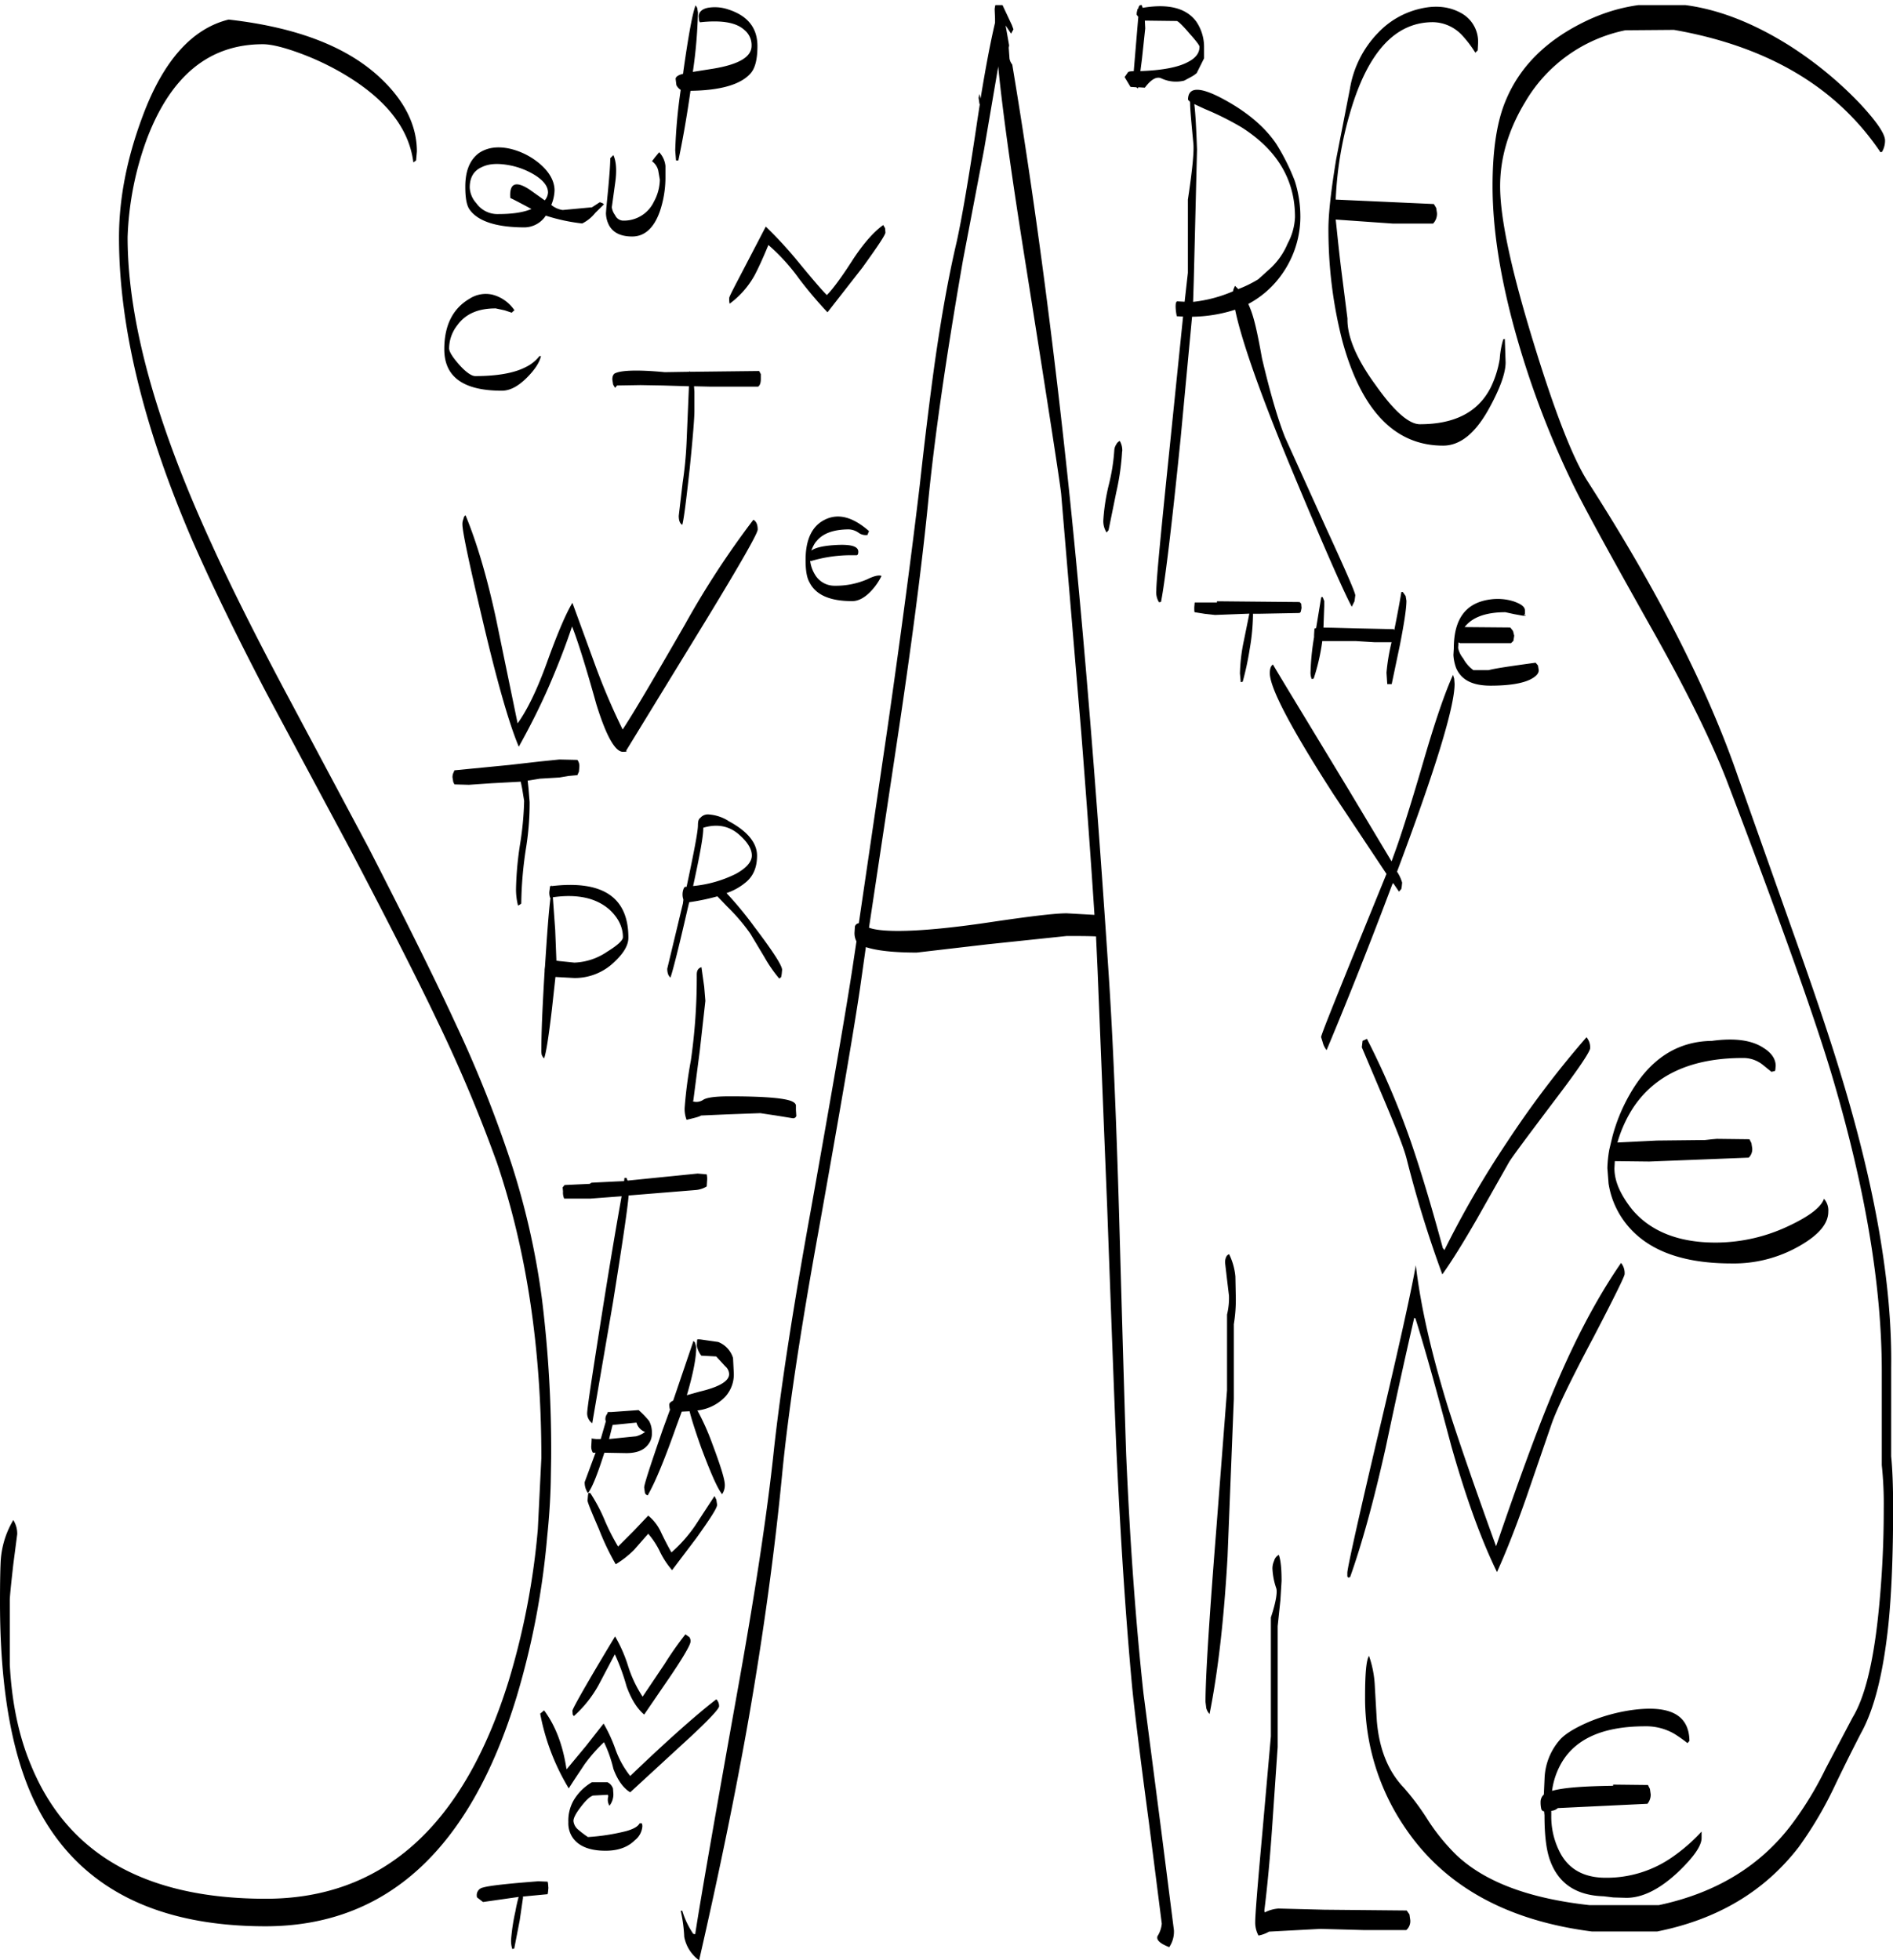 <svg id="Layer_1" data-name="Layer 1" xmlns="http://www.w3.org/2000/svg" xmlns:xlink="http://www.w3.org/1999/xlink" viewBox="0 0 580.32 601.08"><defs><style>.cls-1{fill:none;}.cls-2{clip-path:url(#clip-path);}.cls-3{fill-rule:evenodd;}</style><clipPath id="clip-path" transform="translate(-2.52 1.56)"><rect class="cls-1" x="2.52" width="580.44" height="599.64"/></clipPath></defs><g class="cls-2"><path class="cls-3" d="M393.12,477a2.85,2.85,0,0,1,1.44-1.8c.6,1.68.84,4.32.84,8l-.36,5.88-.84,8v37l-1.68,24.48c-.72,10.44-1.56,19-2.4,25.68l.12.6a10.79,10.79,0,0,1,4.2-1.2l14,.36,25.32.24.84,1.2.24,1.68a3.6,3.6,0,0,1-1.2,3.12H420.6l-13.32-.36-15.72.84a9.92,9.92,0,0,1-3.24,1.2,8.36,8.36,0,0,1-1-4.2q0-3.24,2.16-27l2.64-29.88V494.4c1.56-4.68,2-7.68,1.68-8.88a21.4,21.4,0,0,1-1.2-6.12A5.72,5.72,0,0,1,393.12,477Zm126.72,55.92a42.42,42.42,0,0,0-4.08-2.88,17.18,17.18,0,0,0-8.88-2.28c-13.56,0-22.32,4.2-26.4,12.6a22.9,22.9,0,0,0-2.16,7.2c3.48-1,9.72-1.44,18.72-1.56v-.36l10.68.12.6,1.2.24,1.68a4.38,4.38,0,0,1-1,2.88l-27.48,1.32a3.25,3.25,0,0,1-2,.84v1.44a23.86,23.86,0,0,0,2.4,10.8c2.64,5.52,7.44,8.28,14.28,8.28a35.12,35.12,0,0,0,20.64-6.48,53.59,53.59,0,0,0,8.76-7.68V562c0,2.4-2.4,5.88-7.32,10.56-5.52,5.16-10.8,7.8-15.72,7.8l-4-.12-3-.36q-12.24-.36-16.2-10.44c-1.32-3.24-1.92-8-1.92-14.4l-.12-1.2-.48-.12-.36-.48a9.3,9.3,0,0,1-.24-2.28,3.07,3.07,0,0,1,1-2.28l.24-5.28a19,19,0,0,1,4.8-11.64c1.68-1.8,4.68-3.6,8.88-5.4a54.1,54.1,0,0,1,13.2-3.6c11.64-1.56,17.4,1.56,17.52,9.48ZM150.6,577.2c2-.6,7.68-1.2,16.92-1.92l2.88.12.12.48.12,1.44-.12,1.32-.12.6-7.56.72v.48l-1,6.84-1.68,8.64-.6.12a8.37,8.37,0,0,1-.36-2.88,60.29,60.29,0,0,1,1.32-8.64,44.62,44.62,0,0,1,1-4.44l-2.52.36-8.4,1.2-1.56-1.2a.73.73,0,0,1-.36-.72A2.36,2.36,0,0,1,150.6,577.2Zm48.84-18.72a6,6,0,0,1-2.28,4.2q-3.24,3.24-9,3.24c-5,0-8.4-1.44-10.2-4.2a7.84,7.84,0,0,1-1.2-4.56,12.51,12.51,0,0,1,1.56-6.6,15.74,15.74,0,0,1,5.64-5.64h4.8a3.28,3.28,0,0,1,1.68,1.92l.12,1.68a5.66,5.66,0,0,1-1.2,3.6,3.56,3.56,0,0,1-.36-2.88l-.12-.48-4.56.24c-1.08.36-2.28,1.56-3.84,3.6s-2.16,3.36-2.16,4.2a3.92,3.92,0,0,0,1.44,2.64,31,31,0,0,0,3,2.28,64.3,64.3,0,0,0,11.64-1.8c2.16-.6,3.6-1.32,4.2-2.4h.6C199.32,557.52,199.44,557.88,199.44,558.48Zm-11.88-31.56a46.09,46.09,0,0,1,3.6,7.8,28.6,28.6,0,0,0,4.56,8.28c11.64-11.16,20.52-19,26.4-23.52a2.89,2.89,0,0,1,.84,2.16c0,.84-3.84,4.92-11.64,12L195.72,548c-2-1.2-3.84-3.6-5.16-7.2a39,39,0,0,0-2.88-8.16,48.88,48.88,0,0,0-6,6.84c-.84,1.32-2.52,3.72-4.8,7.32a68.87,68.87,0,0,1-8.76-22.92l1.2-1c3.48,4.68,5.76,10.68,6.84,17.88l.12.12,5.88-7.08Zm25.08-27.36,1.2.84a2.08,2.08,0,0,1,.36,1.44c0,.84-2,4.44-6.24,10.68L200,524.16q-3.24-2.7-5.4-8.64a64,64,0,0,0-3.6-9.84l-5,9.48a36.49,36.49,0,0,1-7.56,9.48l-.36-.48L178,523c0-.6,4.32-8.28,13.08-22.8a43.59,43.59,0,0,1,4,9.12,38,38,0,0,0,4.44,9.36l6.72-10A102.29,102.29,0,0,1,212.64,499.56Zm-15-64.92-7.32.72-1.08,4.32,8.28-.84a8.36,8.36,0,0,0,2.76-1.32A4.26,4.26,0,0,1,197.64,434.64Zm3.48,6.84c-1.32,1.68-3.48,2.52-6.6,2.52l-6.72-.12-.36,1.08c-2,6.24-3.6,10-4.68,11.28a5.59,5.59,0,0,1-1-3.36l3.24-8.76.12-.24h-.84a3.57,3.57,0,0,1-.48-2.28l.12-2.16.24.12,1.08.12h1.44l1.56-5.4-.12-.48a2.61,2.61,0,0,1,.6-1.92l.12-.48H190l8.28-.6a25.68,25.68,0,0,1,3.24,3.36,7.41,7.41,0,0,1,.84,3.72A5.23,5.23,0,0,1,201.12,441.48Zm21,16.8.24,1.56c0,1-2.16,4.32-6.36,10.2l-7.44,9.84a25.5,25.5,0,0,1-3.6-5.4,25.06,25.06,0,0,0-3.72-5.76l-4.32,4.92a29.67,29.67,0,0,1-5.64,4.44,78.32,78.32,0,0,1-5.16-10.8c-2.28-5.28-3.48-8.16-3.48-8.76l.12-1.44.12-.84h.6a51,51,0,0,1,4.44,8.4,66,66,0,0,0,4.08,8l4.8-4.8,4.44-4.68a14.2,14.2,0,0,1,4,5.28c1.56,3.24,2.64,5.16,3.12,6a43.42,43.42,0,0,0,7.32-8.28l5.88-9Zm-6-47.28.12-1.8q.18-.18,1.44,0l5,.72a7.67,7.67,0,0,1,4.56,4.92l.24,4.8a10.18,10.18,0,0,1-2.64,7.08,14,14,0,0,1-8.52,4.2,73.84,73.84,0,0,1,4.56,10.2c2.52,6.72,3.84,10.92,3.84,12.6a4.78,4.78,0,0,1-.84,2.88c-1.56-2-3.6-6.84-6.36-14.16-1.92-5.4-3.12-9.24-3.6-11.28l-2.4.12-1.68,4.56c-3.48,9.84-6.36,16.92-8.76,21.12a1.27,1.27,0,0,1-.84-.72l-.24-1.68c0-1,1.92-6.84,5.64-17.64l2.28-6.24a5.33,5.33,0,0,1-.24-1.56c0-.36.36-.84,1.2-1.2l6.24-18.36.48.6.36,1.32q0,5-2.88,14.76l3.84-1.08c6.12-1.44,9.12-3.24,9.12-5.4a3.3,3.3,0,0,0-1.2-2.4l-2.76-3-4.56-.24A7.2,7.2,0,0,1,216.12,411Zm2.28-110,.36,4.32-1.68,15-2,15.48-.12.36a3.74,3.74,0,0,0,3.12-.48c1.08-.72,3.72-1.08,8.16-1.08,10,0,16.32.48,18.84,1.44.84.36,1.32.72,1.44,1.32v1.44l.12,1.8a1,1,0,0,1-1.08.72l-5.16-.84-4.8-.72-10,.36-8.16.36c-.48.36-1.92.72-4.44,1.32a9.3,9.3,0,0,1-.6-3.6,134.62,134.62,0,0,1,1.92-14.64,178.5,178.5,0,0,0,1.8-26.28c0-1.32.48-2,1.44-2.28Zm7.32-50.88c5.88,3.12,8.88,6.72,8.88,10.68,0,3.48-1.08,6.12-3.24,8a18.25,18.25,0,0,1-6.12,3.48,111.29,111.29,0,0,1,8.52,10.32c5.64,7.44,8.52,11.88,8.52,13.2l-.12,1.32L242,298l-.24.24-.36.24a42.79,42.79,0,0,1-4.56-6.6l-4.32-7.2a59.62,59.62,0,0,0-7.08-8.28l-3-3.12a67.86,67.86,0,0,1-8.64,1.8l-.48,2c-2.88,12.6-4.68,19.56-5.28,21.12a2.83,2.83,0,0,1-.72-1.08,5,5,0,0,1-.24-1.68l4.8-20,.12-1v-.24a4.48,4.48,0,0,1-.24-1.44,4.7,4.7,0,0,1,.24-1.56c.12-.36.24-.72.6-.84H213c2.28-10.68,3.48-17,3.48-18.84,0-1.32.24-2,.72-2.28a3,3,0,0,1,2.4-1.08A13.13,13.13,0,0,1,225.72,250.08ZM233,260.76c0-1.92-1.2-4-3.72-6.24-3-2.76-6.72-3.6-11.16-2.28v.24c0,2.4-1.08,8.28-3.12,17.64a37.52,37.52,0,0,0,13.08-3.72C231.36,264.6,233,262.68,233,260.76Zm-58,101.76.6-.72,7.68-.36.6-.36,7.2-.36,2.76-.12.12-1h.6l.36.84,21.48-2.16,2.76.24a6,6,0,0,1,.12,1.92l-.12,1.8a7.87,7.87,0,0,1-3.24,1.08L195.24,365c-.36,4.32-2,15.24-4.8,32.76l-6.36,37.08a3.75,3.75,0,0,1-1.56-3c0-1.56,1.56-11.76,4.56-30.72,2.4-15.24,4.44-27.12,6-35.88l-9.6.72h-8a4.34,4.34,0,0,1-.36-2.16Zm-1.92-69.84V293l.84.12,4.68.48a19,19,0,0,0,10.08-3.36c3.24-2,4.8-3.48,4.8-4.44,0-3.12-1.44-6-4.2-8.52-4-3.48-9.72-4.8-17.28-3.72l.72,10Zm-1.44-22.56v-.24l.12.24q23.4-2.7,23.4,15.84c0,2.4-1.56,4.92-4.56,7.68a17.38,17.38,0,0,1-12,4.68L172.8,298l-1.08,9.84c-1,8.52-1.8,13.56-2.4,15.12a2.83,2.83,0,0,1-.72-1.08,5.91,5.91,0,0,1-.12-1.68c0-5.4.36-13.44,1-24v-.48l.12-1c.6-9.24,1.08-16.32,1.68-21h-.12a4.75,4.75,0,0,1-.24-1.8l.24-1.8Zm-9.48-32-8.88.48-7,.48-4.44-.12-.36-.72-.24-1.44a3.21,3.21,0,0,1,.24-1.32l.36-.84L158.64,233l9.48-1.08,5.88-.6,5.52.12a3.09,3.09,0,0,1,.6,2.16l-.12,1.44-.48,1.08-2.64.24-2.88.48-6,.36-2.88.48-.84.12.24,2.16.36,4.44a87.08,87.08,0,0,1-1,13.44,118,118,0,0,0-1.56,17.64,2.61,2.61,0,0,1-1,.6,20,20,0,0,1-.6-5.52A100.12,100.12,0,0,1,162,257a96.18,96.18,0,0,0,1.2-13l-.6-3.72ZM146.52,90a9.13,9.13,0,0,1,7-1.2,11.65,11.65,0,0,1,6.72,4.8l-.36.24-.48.48-2.16-.72-2.76-.6c-5.4,0-9.24,1.68-11.76,5.16a11.62,11.62,0,0,0-2.52,7.08c0,1,1,2.64,3,4.92s3.84,3.6,5,3.6c7,0,12.12-1,15.48-2.76a11.83,11.83,0,0,0,4.2-3.36h.48c-.48,2-1.92,4.2-4.32,6.6-2.64,2.64-5.16,4-7.68,4-11.76,0-17.64-4.2-17.64-12.72C138.72,98.16,141.36,93,146.52,90Zm-16.2-45.12-.24,2.76-.84.6c-1.32-10.44-8.4-19.44-21.36-27.12a82.43,82.43,0,0,0-14.76-6.84c-4.44-1.56-7.8-2.28-10-2.28C66.72,12,55,21.6,47.64,40.8a96.17,96.17,0,0,0-6,30.36c0,25.56,8.64,56.88,25.8,94.2C73.2,178.08,81.12,193.92,91.32,213l24.24,45.48q18.18,35.46,26.76,54.12a376.29,376.29,0,0,1,17.16,43.2,234.4,234.4,0,0,1,9.24,41.4,377.47,377.47,0,0,1,2.76,48.36l-.12,7.2c-.12,5.4-.48,10.92-1.08,16.68a243.68,243.68,0,0,1-9.36,49.2Q139.5,589,84,589.08q-50,0-69.12-34.8-12.42-22.5-12.36-65c0-6.6.12-10.8.24-12.6A27.78,27.78,0,0,1,6.6,464.52a7.83,7.83,0,0,1,1.2,4.32l-1.2,9.24c-.72,6.36-1.08,10-1.08,11V508.8c.6,11.64,2.76,22,6.48,30.84q16.74,41,72,41,53.82,0,74.52-67a228.25,228.25,0,0,0,8.88-46.32l1.08-21.84q0-50.22-13.56-90.36a449.67,449.67,0,0,0-18.36-43.68q-8.64-18.18-27-53.16L84.24,211c-9.48-18.12-17-33.72-22.68-46.68C46.56,129.6,39,98.52,39,71.28q0-17.82,7.2-37.08C52.56,17,61.44,7.2,72.6,4.44c21.24,2.4,36.84,8.52,47,18.36C126.72,29.64,130.32,37.08,130.32,44.88Zm28.2,4.2c-3.36-.6-6.12-.48-8.28.6-2.52,1.08-3.72,3.24-3.72,6.24a7.65,7.65,0,0,0,2,4.8,7.93,7.93,0,0,0,6.72,3.36c4.2,0,7.68-.48,10.2-1.56-3.72-2-5.88-3.12-6.48-3.36-.36-4.56,1.68-5.4,6-2.52l4.56,3.24a4.09,4.09,0,0,0,1-2.4c0-1.8-1.2-3.48-3.72-5.16A23,23,0,0,0,158.52,49.08Zm188,87.72a75.84,75.84,0,0,1-1.8,12.6L342.36,161l-.6.72a6.43,6.43,0,0,1-1-3.84,61.17,61.17,0,0,1,1.68-10.8,59.41,59.41,0,0,0,1.68-10.56,3.57,3.57,0,0,1,.6-1.8,2.29,2.29,0,0,1,1.08-1.08A5.72,5.72,0,0,1,346.56,136.8Zm-93.84,27.72a10,10,0,0,0-1.44,2.76c1.08-.84,3.36-1.44,6.84-1.68,5-.36,7.56.24,7.56,2,0,.6-.12,1-.48,1.08h-1.8a42.9,42.9,0,0,0-12.24,1.8l-.24-.12a10.32,10.32,0,0,0,1.44,4.2,6.9,6.9,0,0,0,6.12,3.48,24.21,24.21,0,0,0,10-2c2.16-1.08,3.6-1.32,4.32-1a19,19,0,0,1-2.64,4c-2.16,2.52-4.32,3.72-6.36,3.72-6.84,0-11.16-1.92-13.08-5.76-.84-1.44-1.2-3.72-1.2-6.84,0-6.36,2-10.56,6.12-12.48s8.52-.6,13.32,3.6l-.48,1.2a3.72,3.72,0,0,1-2.76-.72,5.55,5.55,0,0,0-3-1C258,160.8,254.64,162,252.72,164.52ZM185,202.44a201.2,201.2,0,0,0,8.4,19.68c3.12-4.68,9.48-15.48,19.08-32.16a268.52,268.52,0,0,1,21-32.16c.84.48,1.32,1.44,1.32,3,0,1.2-5.28,10.44-15.72,27.6l-24.6,40.2c.36.24,0,.36-1,.36-2.4,0-5.16-4.92-8.16-14.64-3.24-11.64-5.76-19.56-7.32-23.52l-.12-.24c-2,6-4.44,12.24-7.2,18.6-3,6.84-6.12,12.84-9.12,18.24-3.12-7.44-6.84-20.64-11.28-39.6-4-16.92-6-26.4-6-28.56a4,4,0,0,1,.36-1.8,1.21,1.21,0,0,1,.6-1c3.48,8.4,6.6,19,9.36,31.8l6.6,32c2.88-4,5.88-10.08,8.88-18.36,3.24-9,5.88-15.24,7.92-18.6Zm50.76-89.28v1.44c0,1.2-.24,2-.84,2.4H220.44l-5.16-.12.12,1.68v5.88q0,3.42-1.44,17.64c-1.08,9.84-1.8,15.6-2.28,17.28-.72-.36-1.08-1.32-1.08-2.76l1.2-10.2a118.29,118.29,0,0,0,1.2-12.48l.48-11.28.24-5.76-8-.24-6.84-.12-7.2.12-.6.72-.6-1-.24-1.56c0-1.08.36-1.8,1.08-2,2-.84,7.08-1,15-.24l7.56-.12v-.24l.24.24,21.12-.24ZM187.2,60.72l.48.36L185,63.72a11.79,11.79,0,0,1-4,3.24,56.82,56.82,0,0,1-11.16-2.4,7.92,7.92,0,0,1-6.48,3.6c-8.76,0-14.52-1.92-17-5.64-.84-1.32-1.2-3.6-1.2-6.84,0-4.92,1.44-8.28,4.2-10.32,2.52-1.68,5.64-2.16,9.48-1.32a21.81,21.81,0,0,1,9.36,4.8c2.88,2.52,4.32,5.28,4.32,8a12.34,12.34,0,0,1-1,4.44,7.26,7.26,0,0,0,3.48,1.56l9-.84,2.4-1.56ZM190.56,46c.84,1.8,1.08,4.56.6,8.16L190.08,62a5.21,5.21,0,0,0,1,2.4,2.8,2.8,0,0,0,2.28,1.68A10.16,10.16,0,0,0,203,60.24a14.48,14.48,0,0,0,1.8-6.72l-.48-2.76a4.88,4.88,0,0,0-1.92-2.88l1-1.32,1.2-1.44a7.24,7.24,0,0,1,1.92,4.2v3.84a32.72,32.72,0,0,1-1.68,10c-1.8,5.16-4.68,7.8-8.52,7.8s-6.36-1.44-7.44-4.2a8.36,8.36,0,0,1-.6-3l.12-1.56.6-6.24c.36-4,.6-7,.6-9Zm42-25c-3,3.36-9.12,5.16-18.36,5.28-1.32,9.24-2.64,16.32-3.72,21.36h-.72l-.24-3.12A162.53,162.53,0,0,1,211.2,26a3.81,3.81,0,0,1-1.32-1.44l-.24-1.92c0-.6.72-1.2,2.28-1.56l.12-1c1.56-10.92,2.76-17.52,3.72-20l.48.72.24,1.44a147.25,147.25,0,0,1-1.56,18.24l6.36-1c7.8-1.32,11.64-3.6,11.64-7a6,6,0,0,0-2.28-4.92c-2.52-2.28-7.08-3-13.56-2.28l-.24-.48-.12-1.32c0-1.32,1-2.28,2.76-2.64a12.69,12.69,0,0,1,6.24.48c6,1.92,9,5.64,9,11.28Q234.72,18.66,232.56,21Zm76-2.28L304.2,44.28l-6.48,34c-5.4,31-8.88,55.68-10.68,74.28q-2.88,29.16-9.72,74.52l-8.4,55.8c1.44.6,4.44,1,8.88,1,6.6,0,16-.84,28.08-2.64s20-2.76,23.64-2.76l8.52.48C337,262.8,335.64,244.2,334,223.2L327.84,150q-.36-4.14-10.68-69.24C312.72,53,309.84,32.4,308.52,18.72ZM273.84,68.4l.12,1.32c0,.72-2.4,4.32-7.08,10.8L256.2,94.2A127.36,127.36,0,0,1,247.56,84a60.68,60.68,0,0,0-9.48-10.44c-1.68,4.08-3.12,7.2-4.2,9.24a27.2,27.2,0,0,1-7.68,8.76,5.94,5.94,0,0,1-.12-1.8c0-.36,1.44-3.12,4.2-8.4l7-13.44a125.14,125.14,0,0,1,9.84,10.68c4.44,5.4,7.32,8.76,8.88,10.32,1.8-1.8,4.56-5.52,8.16-11.16,3.12-4.68,6.12-8.16,9.12-10.32Zm33.6-67.08c.12-1.56.6-2.52,1.68-2.88l3.6,7.68.48,1.32-.72,1.32L310.8,6.24l1.08,6.12-.12.72.24,3.36a4.18,4.18,0,0,0,.84,1.8Q323.1,79.8,330.6,152.16q6.3,61.38,11.88,146.28,1.8,27.54,3.12,72.72,1.62,57.78,2.16,73.32c1.2,27.72,3,52,5.28,73l5.52,42.6,3.84,30.24a8.48,8.48,0,0,1-1.44,5.16c-2.76-1.08-4-2.16-3.6-3.36a8.58,8.58,0,0,0,1.32-3.84l-4-31.44c-2.88-21.48-4.56-35.52-5.16-41.88q-2.88-31.32-4.8-73-.9-21.78-2.76-72.84L339,296l-.48-10.44c-2.52-.12-5.52-.12-9-.12L305.16,288l-21.6,2.52c-7.2,0-12.36-.6-15.6-1.68l-1.8,12.72q-2.7,18.36-12.72,74.4c-5.64,31.08-9.36,56-11.16,74.64q-3.42,35.46-10.2,74.52c-4,22.8-9.12,47.64-15.24,74.4a11.6,11.6,0,0,1-4.56-7.2,44.83,44.83,0,0,0-1.08-8h.48a25.74,25.74,0,0,0,3.36,7.08l.6.12q2.16-14.22,12.84-73.92,8.28-45.9,11.28-74.52c2-18.24,5.76-43,11.4-74q10.08-56.52,12.72-74l1.2-8a5.37,5.37,0,0,1-.6-2.64l.12-1.92a1.42,1.42,0,0,1,1.2-1l8.88-60.48q6.12-42.66,9.84-74.16c1.68-15.24,3.24-27.72,4.56-37.2,2-14,4.2-26.4,6.72-37.08,1.56-7.08,3.72-19.56,6.36-37.44l.72-4.68-.12-.36-.24-1.68.24-1.2.36,1.44c1.56-9.48,3-17.16,4.44-23.28V4.08ZM525.24,348l2.16-.24,1.44-.12,10,.12.6,1.2.24,1.56a3.54,3.54,0,0,1-1.08,2.88l-30.48,1.2-10.56-.12-.12,2.16c0,4,1.8,8,5.28,12.48,5.64,6.84,14.28,10.32,25.68,10.32A52.18,52.18,0,0,0,551,374.28c6.36-3,9.84-5.76,10.68-8.28a5.42,5.42,0,0,1,1.32,4c0,3.6-2.88,7.08-8.76,10.44a40.4,40.4,0,0,1-20.88,5.4c-16.56,0-27.84-4.8-34-14.52a26.32,26.32,0,0,1-3.72-10l-.36-4.68a36.15,36.15,0,0,1,.6-5.76l.24-1,.72-3a53.42,53.42,0,0,1,5.28-12.84c6.12-10.8,14.52-16.32,25.2-16.44q10.44-1.44,15.84,2.16c2.52,1.56,3.72,3.48,3.72,5.52l-.12,1.2-.12.36-1.08.24L543,325a9.54,9.54,0,0,0-6.12-2.16q-23.76,0-33.84,15.48a40,40,0,0,0-4.68,10.44l12.12-.6Zm-89.16,54.48c-2,8.64-5,22-8.76,39.84-3.6,16.08-7.2,29.28-10.92,39.72l-.6.12-.24-.36v-1.08c0-1.32,2.88-14.4,8.76-39.48,6.6-27.72,10.68-46.08,12.24-54.84,1.44,12.36,4.68,26.64,9.72,43.08,3,9.48,7.92,23.88,14.88,43.08,6.6-19.32,12-34,16-43.8,6.84-17,14.28-31.44,22.32-43.08a5,5,0,0,1,1.08,3.48c0,.6-3.12,7-9.48,19.2-7.08,13.32-11.28,22.08-12.84,26.52l-7.8,22.68c-3.24,9.24-6.24,16.8-9,22.92-4.8-9.84-9.48-22.68-14-38.64-4.68-17.64-8.28-30.6-11-39.12ZM379.32,383a19.69,19.69,0,0,1,1.92,6.84l.12,6.12a46,46,0,0,1-.6,8.52v22.92l-1.92,48.36c-1.08,19-2.88,35-5.52,48.24a4.41,4.41,0,0,1-1-1.8l-.24-1.92c0-7.32,1.08-24.72,3.24-52l3.36-43.56V401.52a21.42,21.42,0,0,0,.6-5.76l-.6-5-.6-5.16a4,4,0,0,1,.36-1.8A1.61,1.61,0,0,1,379.32,383ZM490,319.8c0,1.08-3.6,6.48-10.92,16.08-8.4,11.16-13.08,17.4-14,19l-9.84,17.4c-4.08,7.08-7.56,12.72-10.56,16.92A351.06,351.06,0,0,1,433.8,354c-.84-3.48-3.48-10.08-7.68-20L420,319.56l.24-2,.6-.24.72-.36a245.91,245.91,0,0,1,13.56,31.8q4.5,13.14,9.72,32.4l.24.24.24.36a294.31,294.31,0,0,1,19.2-33.12,300,300,0,0,1,24.36-32.16A4.92,4.92,0,0,1,490,319.8ZM470,185.64v1l-.24.36c.84.12.72.24-.36.24l-2.64-.48-2.76-.6c-6,0-10.2,1.56-12.48,4.56l14,.12.84,1.08.36,1.44-.24,1.56-.72.72H450.12l-.48-.24-.12,1.68a7.27,7.27,0,0,0,1.56,3.24,10.76,10.76,0,0,0,3.12,3.6h4.68c1.68-.48,6.48-1.2,14.4-2.28l.72.84.24,1.44c0,1.08-.84,1.92-2.4,2.76-2.52,1.32-6.72,2-12.36,2s-9-1.8-10.56-5.4a13.65,13.65,0,0,1-.84-4l.12-2c0-9,3.6-13.92,10.92-15a16.25,16.25,0,0,1,7.56.6C469,183.72,470,184.56,470,185.64ZM432.6,180l.84,1.2.24,1.44c0,2.4-.72,7-2,13.56l-2.52,12H427.8l-.24-3.48a62.46,62.46,0,0,1,1.56-9.36h-5.28l-5.76-.36h-10.2a62.5,62.5,0,0,1-2.64,11.52l-.6.12a5,5,0,0,1-.36-2.16,76.86,76.86,0,0,1,1.08-10.68v-.6l.12-2L406,191l1.56-9.48H408l.48,1.2v1.56l-.24,6.6c2.28,0,5.76.12,10.56.24l10.92.24.24.24c1.32-6.6,2-10.56,2.16-11.64Zm-39.84,22.2c2.16,3.72,10,16.56,23.28,38.52l13.08,21.84.72-2c1.92-5.16,4.92-14.52,8.88-28.08,3.48-12,6.48-21,9.24-27.12l.36,1.2.12,1.56q0,10.62-17.64,57.6a12.23,12.23,0,0,1,1.56,3.36l-.12,1.2-.12.72-.72.84-1.8-2.64-.24.36c-6.36,16.92-13.08,34-20.16,50.88A6.35,6.35,0,0,1,408,318l-.48-1.56c0-.6,3.12-8.4,9.24-23.52l10.8-26.52-16.44-24.72c-12.84-20-19.32-32.28-19.32-36.84C391.8,203.4,392.16,202.56,392.76,202.2Zm-6.12-15a65.92,65.92,0,0,1-1,10.2,91.75,91.75,0,0,1-2.16,10.08l-.6.12-.24-2.64a53.25,53.25,0,0,1,1.2-10.08l1.68-8.28L375,187l-3.24-.36-3-.48c-.12-.12-.12-.6-.12-1.56l.12-1.32v-.12h6.84v-.36l25.32.24.48.48.12,1.32-.24,1.2-.36.36-12.72.24h-1.56ZM367.32,29.64l-.6-.6c0-4.08,3.72-4.08,11-.12s12.6,8.52,16.08,13.68A65.34,65.34,0,0,1,399.48,54a36.08,36.08,0,0,1,1.68,11,30.51,30.51,0,0,1-5.4,17.16,29.6,29.6,0,0,1-10.56,9.48,29.89,29.89,0,0,1,1.68,4.68c.72,2.52,1.56,6.6,2.52,12,2.52,10.68,4.92,18.84,7.08,24.24l12.6,27.84C415,173.28,418,180.12,418,181l-.24,1.8-.84,1.68c-2.52-4.68-8.76-18.84-18.6-42.48s-15.36-39.84-17.16-48.6a44.7,44.7,0,0,1-13.2,2.16L364.44,133c-2.76,27.24-4.8,43.92-6,50l-.6.12a5.69,5.69,0,0,1-.84-3.6c0-3.24,1.44-18.12,4.2-44.88l4-39.12-1.92-.12a15.49,15.49,0,0,1-.36-2.88c0-1.08.12-1.56.48-1.68l2.28.12,1-8.88V59.64c1.32-8.76,1.92-14.52,1.68-17.16-.6-6.36-1-10.56-1-12.36Zm1.32.72c.36,2.76.6,7.44.84,13.92l-1,40.32L368.28,91a42.31,42.31,0,0,0,12.24-3.24l.12-.6.48-1.08,1,1a36.22,36.22,0,0,0,6.12-3l3.72-3.36a21.68,21.68,0,0,0,5.28-7.56,18.77,18.77,0,0,0,2.28-8.16c0-11.4-5.4-20.52-16.32-27.48a89.25,89.25,0,0,0-11.28-5.64Zm3-17.28v3.24l-2.28,4.56a10.15,10.15,0,0,1-1.8,1.2l-2,1.08a10.48,10.48,0,0,1-7.08-.72q-2.16-.9-5,2.88l-2-.12-.12.36-.48-.36-1.8-.12-1.8-3,1-1.44c.12-.24.72-.36,1.56-.36h.24L351.48,3.6,351,3a3,3,0,0,1,.12-1.2l.12-.6.24-.12a1.48,1.48,0,0,1,1-1.32L352.8.84c7.8-1.32,13.32,0,16.44,4.2A13.84,13.84,0,0,1,371.64,13.08Zm-4.32-4.2q-3.06-3.6-4-4l-9.84-.12.12,2.4-1,9.36-.48,3.72q10.26-.36,14.76-2.88c2.28-1.2,3.36-2.76,3.36-4.56C370.32,12.48,369.36,11.16,367.32,8.88Zm88.2,5-.72.72a34.84,34.84,0,0,0-4-5.28,12.48,12.48,0,0,0-9-4.08c-11.52,0-19.92,9.12-25.32,27.48A110.57,110.57,0,0,0,412,59.64L442.08,61l.72,1.2.24,1.56a4.34,4.34,0,0,1-1.2,3.24H429.6L412,65.76c.36,3.24.84,8.4,1.68,15.24l1.92,15.12c-.12,5.52,2.76,12.36,8.64,20.4,5.64,8,10.2,12,13.56,12,10.68,0,17.88-3.72,21.72-11.28a31.37,31.37,0,0,0,2.76-8.76,26.77,26.77,0,0,1,1.08-6l.48-.12.24,7.2q0,4.86-5,14c-4.2,7.68-8.88,11.52-14.16,11.52-14.76,0-25-10.68-30.84-31.92a135.15,135.15,0,0,1-3.84-22.68c-.36-4.32-.48-8.28-.48-11.76,0-4.92.84-12.12,2.4-21.6l4.2-21.48a32.09,32.09,0,0,1,8.64-17.16,25.74,25.74,0,0,1,13.2-7.44C442.8,0,446.88.48,450.36,2.4a10,10,0,0,1,5.28,9.24ZM579.48,45l-.48.12A79.54,79.54,0,0,0,559,24.6c-11.64-8.28-26.16-14-43.32-17l-14.88.12a46.32,46.32,0,0,0-30.72,22c-5.16,8.52-7.68,17.16-7.68,25.8,0,10,3.48,26,10.32,48.24,6.48,21.12,12,35.28,16.56,42.36q32.22,50.22,46.08,90.6l15.84,44.76c6.6,18.48,11.76,33.6,15.36,45.48,10.8,35.16,16.08,65.52,15.72,90.84V445c.36,3.48.6,8.76.6,15.84q0,21.42-1.44,35.64c-1.56,14.88-4.32,26-8.4,33.36-1.8,3.48-4.68,9.12-8.4,16.92a116.8,116.8,0,0,1-10.68,18c-10.44,13.56-24.84,22.2-43.44,25.92H490.56q-39.06-5-57.12-31.56A70.33,70.33,0,0,1,421,518.64c0-7.08.36-11.16,1.2-12.48a32.55,32.55,0,0,1,1.8,9.6l.6,10.32q1.08,13,8.28,20.52a76.19,76.19,0,0,1,7.44,10A62.23,62.23,0,0,0,449,567.24c8.76,8.28,22.32,13.32,40.8,15.36h21.24c17.52-3.72,31.2-12,40.92-25a104.21,104.21,0,0,0,10.2-16.8l8.28-15.72c3.72-6.12,6.24-16.44,7.8-30.72A307.82,307.82,0,0,0,580,461a112,112,0,0,0-.6-13.32V419.88q.18-39.6-15.24-91.56-8.1-27.18-32.4-90.84C527.28,226,520,211,509.52,192.36c-13.08-23.28-21.48-38.52-25-45.84a277.26,277.26,0,0,1-17-44.64c-4.92-17.28-7.44-32.76-7.44-46.44,0-11,1.32-19.8,4.08-26.28,4.2-10.08,12-18,23.52-23.76q29-14.58,63.36,7A116.28,116.28,0,0,1,572.4,29.88c5.4,5.76,8,9.6,8,11.64A6.88,6.88,0,0,1,579.48,45Z" transform="translate(-2.52 1.56)"/></g></svg>